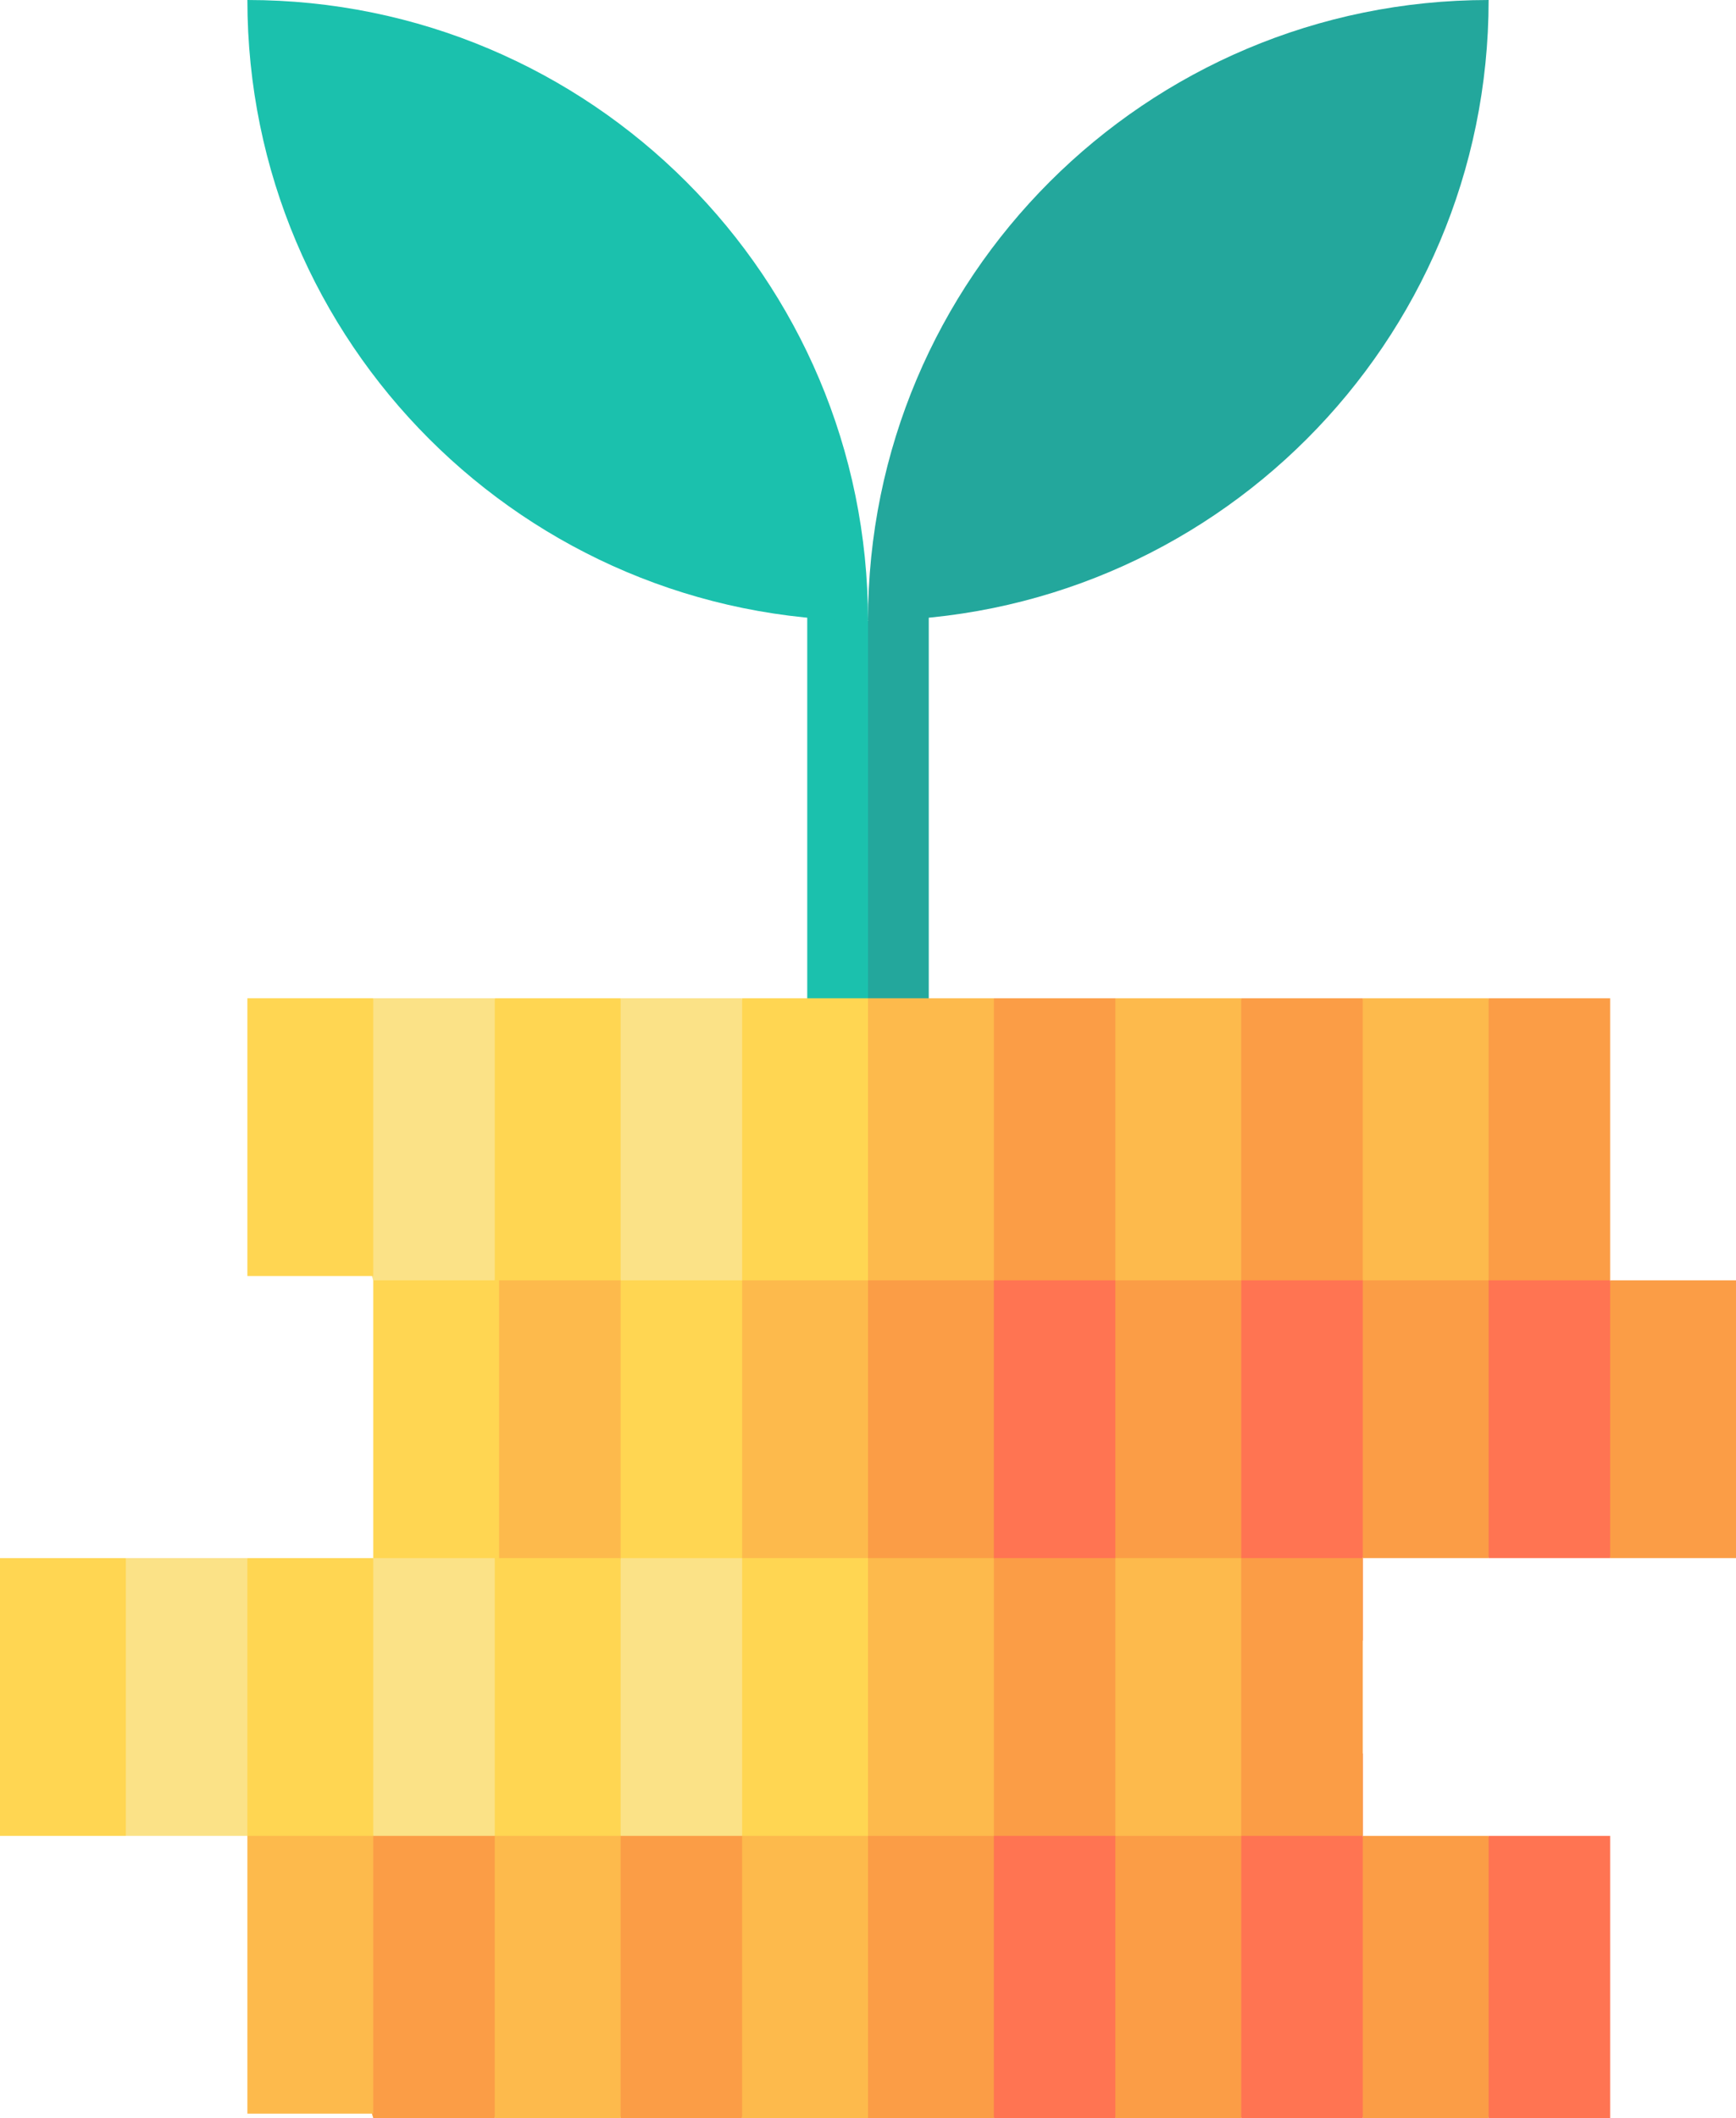 <svg version="1.1" id="Capa_1" xmlns="http://www.w3.org/2000/svg" x="0" y="0" viewBox="0 0 40 48.8" xml:space="preserve"><style>.st0{fill:#23a79c}.st1{fill:#1bc1ad}.st2{fill:#ff7452}.st3{fill:#fb9d46}.st4{fill:#fdba4c}.st5{fill:#ffd652}.st6{fill:#fbe287}</style><path class="st0" d="M20 14.3L19 25h2.4V13.3z"/><path class="st1" d="M18.6 13.3V25H20V14.3z"/><path class="st0" d="M20 14.3c7.9 0 14.3-6.4 14.3-14.3C26.4 0 20 6.4 20 14.3z"/><path class="st1" d="M5.7 0c0 7.9 6.4 14.3 14.3 14.3C20 6.4 13.6 0 5.7 0z"/><path class="st2" d="M34.3 42.3l-1 3.2 1 3.3h2.8v-6.5z"/><path class="st3" d="M31.4 42.3l-.9 3.2.9 3.3h2.9v-6.5z"/><path class="st2" d="M28.6 40.4l-1 5.1 1 3.3h2.8v-8.4z"/><path class="st3" d="M25.7 40.4l-.9 5.1.9 3.3h2.9v-8.4z"/><path class="st2" d="M22.9 40.4l-1 5.1 1 3.3h2.8v-8.4z"/><path class="st3" d="M20 40.4l-1 5.1 1 3.3h2.9v-8.4z"/><path class="st4" d="M17.1 40.4l-.9 5.1.9 3.3H20v-8.4z"/><path class="st3" d="M14.3 40.4l-1 5.1 1 3.3h2.8v-8.4z"/><path class="st4" d="M11.4 40.4l-.9 5.1.9 3.3h2.9v-8.4z"/><path class="st3" d="M8.6 40.4l-1 5.1 1 3.3h2.8v-8.4z"/><path class="st4" d="M5.7 40.4h2.9v8.3H5.7z"/><path class="st3" d="M37.1 29.5l-.9 3.2.9 3.2H40v-6.4z"/><path class="st2" d="M34.3 27.6l-1 5.1 1 3.2h2.8v-6.4z"/><path class="st3" d="M31.4 27.6l-.9 5.1.9 3.2h2.9v-8.3z"/><path class="st2" d="M28.6 27.6l-1 5.1 1 5.1h2.8V27.6z"/><path class="st3" d="M25.7 27.6l-.9 5.1.9 5.1h2.9V27.6z"/><path class="st2" d="M22.9 27.6l-1 5.1 1 5.1h2.8V27.6z"/><path class="st3" d="M20 27.6l-1 5.1 1 5.1h2.9V27.6z"/><path class="st4" d="M17.1 27.6l-.9 5.1.9 5.1H20V27.6z"/><path class="st5" d="M14.3 27.6l-1 5.1 1 5.1h2.8V27.6z"/><path class="st4" d="M11.4 27.6l-.9 5.1.9 5.1h2.9V27.6z"/><path class="st5" d="M8.6 27.6h2.9v10.2H8.6z"/><path class="st3" d="M34.3 23l-1 3.3 1 3.2h2.8V23z"/><path class="st4" d="M31.4 23l-.9 3.3.9 3.2h2.9V23z"/><path class="st3" d="M28.6 23l-1 3.3 1 3.2h2.8V23z"/><path class="st4" d="M25.7 23l-.9 3.3.9 3.2h2.9V23z"/><path class="st3" d="M22.9 23l-1 3.3 1 3.2h2.8V23z"/><path class="st4" d="M20 23l-1 3.3 1 3.2h2.9V23z"/><path class="st5" d="M17.1 23l-.9 3.3.9 3.2H20V23z"/><path class="st6" d="M14.3 23l-1 3.3 1 3.2h2.8V23z"/><path class="st5" d="M11.4 23l-.9 3.3.9 3.2h2.9V23z"/><path class="st6" d="M8.6 23l-1 3.3 1 3.2h2.8V23z"/><path class="st5" d="M5.7 23h2.9v6.4H5.7z"/><path class="st3" d="M28.6 35.9l-1 3.2 1 3.2h2.8v-6.4z"/><path class="st4" d="M25.7 35.9l-.9 3.2.9 3.2h2.9v-6.4z"/><path class="st3" d="M22.9 35.9l-1 3.2 1 3.2h2.8v-6.4z"/><path class="st4" d="M20 35.9l-1 3.2 1 3.2h2.9v-6.4z"/><path class="st5" d="M17.1 35.9l-.9 3.2.9 3.2H20v-6.4z"/><path class="st6" d="M14.3 35.9l-1 3.2 1 3.2h2.8v-6.4z"/><path class="st5" d="M11.4 35.9l-.9 3.2.9 3.2h2.9v-6.4z"/><path class="st6" d="M8.6 35.9l-1 3.2 1 3.2h2.8v-6.4z"/><path class="st5" d="M5.7 35.9l-.9 3.2.9 3.2h2.9v-6.4z"/><path class="st6" d="M2.9 35.9l-1 3.2 1 3.2h2.8v-6.4z"/><path class="st5" d="M0 35.9h2.9v6.4H0z"/></svg>